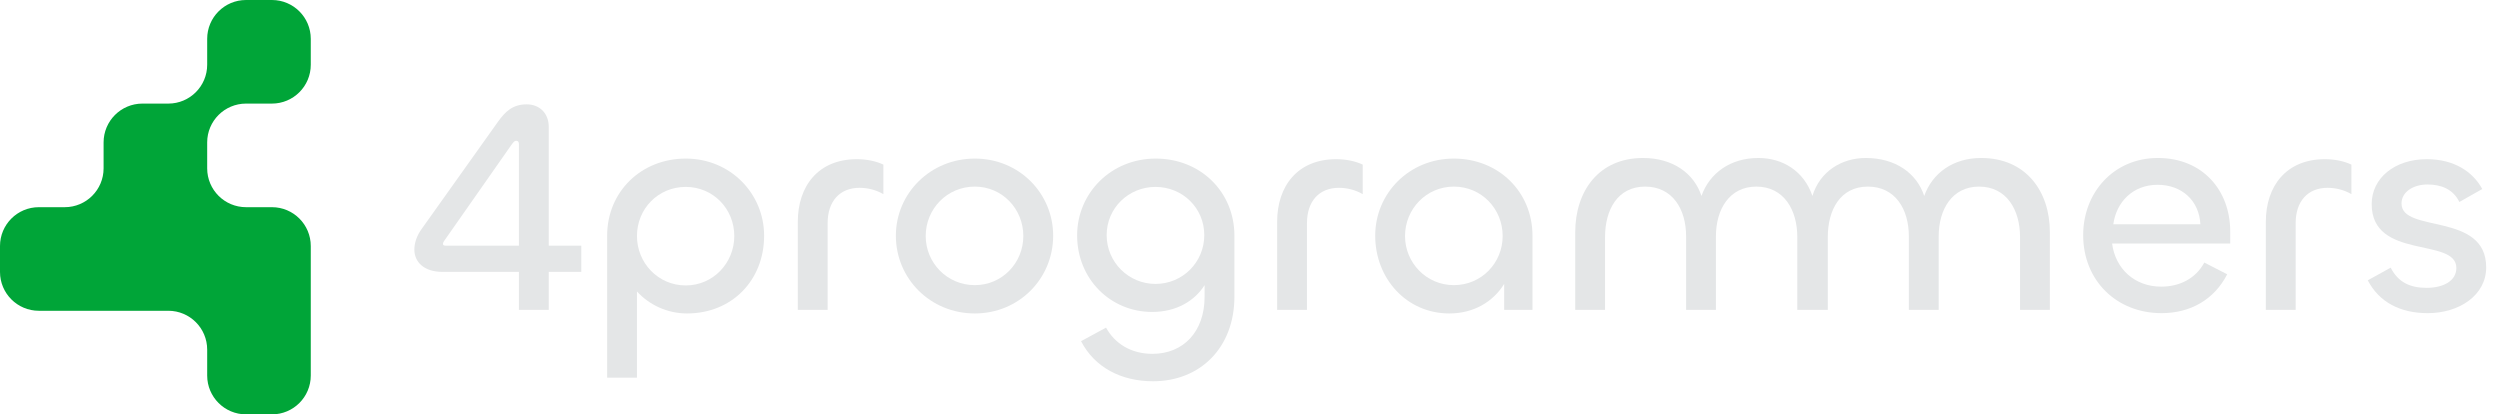 <svg width="181" height="30" viewBox="0 0 181 30" fill="none" xmlns="http://www.w3.org/2000/svg">
<path d="M39.73 22.433H37.57V19.684H32.029C30.72 19.684 30 18.986 30 18.07C30 17.59 30.174 17.044 30.567 16.521L36.065 8.798C36.588 8.078 37.112 7.555 38.137 7.555C39.053 7.555 39.73 8.187 39.73 9.191V17.786H42.086V19.684H39.73V22.433ZM32.334 17.786H37.57V10.434C37.57 10.303 37.526 10.194 37.373 10.194C37.221 10.194 37.155 10.325 37.003 10.521L32.16 17.437C32.094 17.524 32.072 17.59 32.072 17.655C32.072 17.786 32.203 17.786 32.334 17.786Z" fill="#E4E6E7"/>
<path d="M46.116 27.341H43.957V17.066C43.957 13.881 46.422 11.481 49.65 11.481C52.879 11.481 55.322 14.012 55.322 17.066C55.322 20.295 52.988 22.694 49.738 22.694C48.298 22.694 46.989 22.062 46.116 21.102V27.341ZM49.65 20.666C51.636 20.666 53.163 19.029 53.163 17.088C53.163 15.124 51.636 13.532 49.65 13.532C47.643 13.532 46.116 15.124 46.116 17.088C46.116 19.029 47.643 20.666 49.65 20.666Z" fill="#E4E6E7"/>
<path d="M59.921 22.433H57.761V16.063C57.761 13.467 59.245 11.525 62.037 11.525C62.714 11.525 63.412 11.656 63.957 11.918V14.056C63.433 13.75 62.822 13.598 62.233 13.598C60.794 13.598 59.921 14.579 59.921 16.15V22.433Z" fill="#E4E6E7"/>
<path d="M70.577 22.694C67.348 22.694 64.861 20.164 64.861 17.066C64.861 13.99 67.37 11.481 70.577 11.481C73.805 11.481 76.249 14.012 76.249 17.066C76.249 20.164 73.783 22.694 70.577 22.694ZM70.577 20.644C72.562 20.644 74.089 19.029 74.089 17.088C74.089 15.124 72.562 13.51 70.577 13.51C68.57 13.51 67.021 15.124 67.021 17.088C67.021 19.029 68.57 20.644 70.577 20.644Z" fill="#E4E6E7"/>
<path d="M83.481 27.603C81.169 27.603 79.249 26.599 78.268 24.701L80.078 23.72C80.711 24.876 81.889 25.618 83.438 25.618C85.685 25.618 87.212 24.003 87.212 21.494V20.644C86.514 21.756 85.205 22.585 83.416 22.585C80.384 22.585 77.984 20.186 77.984 17.044C77.984 13.99 80.427 11.481 83.678 11.481C86.906 11.481 89.372 13.881 89.372 17.066V21.473C89.372 25.181 86.885 27.603 83.481 27.603ZM83.656 20.556C85.619 20.556 87.19 18.986 87.19 17.022C87.19 15.059 85.619 13.532 83.656 13.532C81.715 13.532 80.122 15.059 80.122 17.022C80.122 18.986 81.715 20.556 83.656 20.556Z" fill="#E4E6E7"/>
<path d="M94.625 22.433H92.465V16.063C92.465 13.467 93.949 11.525 96.741 11.525C97.417 11.525 98.115 11.656 98.661 11.918V14.056C98.137 13.75 97.526 13.598 96.937 13.598C95.498 13.598 94.625 14.579 94.625 16.15V22.433Z" fill="#E4E6E7"/>
<path d="M104.931 22.694C101.834 22.694 99.565 20.164 99.565 17.066C99.565 14.012 102.008 11.481 105.259 11.481C108.487 11.481 110.952 13.881 110.952 17.066V22.433H108.902V20.556C108.094 21.865 106.676 22.694 104.931 22.694ZM105.259 20.644C107.266 20.644 108.793 19.029 108.793 17.088C108.793 15.124 107.266 13.51 105.259 13.51C103.273 13.51 101.724 15.124 101.724 17.088C101.724 19.029 103.273 20.644 105.259 20.644Z" fill="#E4E6E7"/>
<path d="M156.494 22.672C153.243 22.672 150.822 20.317 150.822 17.022C150.822 13.947 153.025 11.438 156.232 11.438C159.461 11.438 161.468 13.772 161.468 16.761V17.633H152.916C153.156 19.466 154.552 20.753 156.472 20.753C157.781 20.753 158.959 20.186 159.592 19.008L161.249 19.858C160.311 21.691 158.588 22.672 156.494 22.672ZM153.003 16.237H159.308C159.221 14.536 157.977 13.379 156.21 13.379C154.4 13.379 153.222 14.645 153.003 16.237Z" fill="#E4E6E7"/>
<path d="M166.206 22.433H164.046V16.063C164.046 13.467 165.529 11.525 168.322 11.525C168.998 11.525 169.696 11.656 170.242 11.918V14.056C169.718 13.75 169.107 13.598 168.518 13.598C167.078 13.598 166.206 14.579 166.206 16.15V22.433Z" fill="#E4E6E7"/>
<path d="M175.768 22.672C173.783 22.672 172.256 21.887 171.427 20.295L173.085 19.378C173.63 20.447 174.503 20.84 175.681 20.84C176.902 20.84 177.84 20.338 177.84 19.4C177.84 17.153 171.71 18.855 171.71 14.775C171.71 12.899 173.368 11.525 175.702 11.525C177.688 11.525 179.04 12.441 179.716 13.685L178.058 14.623C177.6 13.685 176.728 13.357 175.746 13.357C174.743 13.357 173.87 13.881 173.87 14.732C173.87 16.913 180 15.321 180 19.357C180 21.386 178.037 22.672 175.768 22.672Z" fill="#E4E6E7"/>
<path d="M130.173 22.433H132.283H132.333V17.153C132.333 15.212 133.227 13.51 135.234 13.51C137.219 13.51 138.201 15.146 138.201 17.11V22.433H140.361V17.11C140.361 15.146 141.342 13.51 143.284 13.51C145.291 13.51 146.251 15.212 146.251 17.153V22.433H148.41V16.804C148.41 13.837 146.665 11.438 143.437 11.438C141.408 11.438 139.903 12.528 139.314 14.187C138.768 12.528 137.219 11.438 135.082 11.438C133.339 11.438 131.761 12.403 131.219 14.187C130.608 12.383 129.065 11.438 127.309 11.438C125.281 11.438 123.775 12.528 123.186 14.187C122.641 12.528 121.092 11.438 118.954 11.438C115.747 11.438 114.046 13.837 114.046 16.826V22.433H116.206V17.153C116.206 15.212 117.1 13.51 119.107 13.51C121.092 13.51 122.074 15.146 122.074 17.11V22.433H124.233V17.11C124.233 15.146 125.215 13.51 127.157 13.51C129.164 13.51 130.124 15.212 130.124 17.153V22.433H130.173Z" fill="#E4E6E7"/>
<path d="M19.688 15H17.812C16.259 15 15 13.741 15 12.188V10.312C15 8.759 16.259 7.5 17.812 7.5H19.688C21.241 7.5 22.5 6.241 22.5 4.688V2.812C22.5 1.259 21.241 0 19.688 0H17.812C16.259 0 15 1.259 15 2.812V4.688C15 6.241 13.741 7.5 12.188 7.5H10.312C8.759 7.5 7.5 8.759 7.5 10.312V12.188C7.5 13.741 6.241 15 4.688 15H2.812C1.259 15 0 16.259 0 17.812V19.688C0 21.241 1.259 22.5 2.812 22.5H12.188C13.741 22.5 15 23.759 15 25.312V27.188C15 28.741 16.259 30 17.812 30H19.688C21.241 30 22.5 28.741 22.5 27.188V17.812C22.5 16.259 21.241 15 19.688 15Z" fill="#00A538"/>
</svg>
